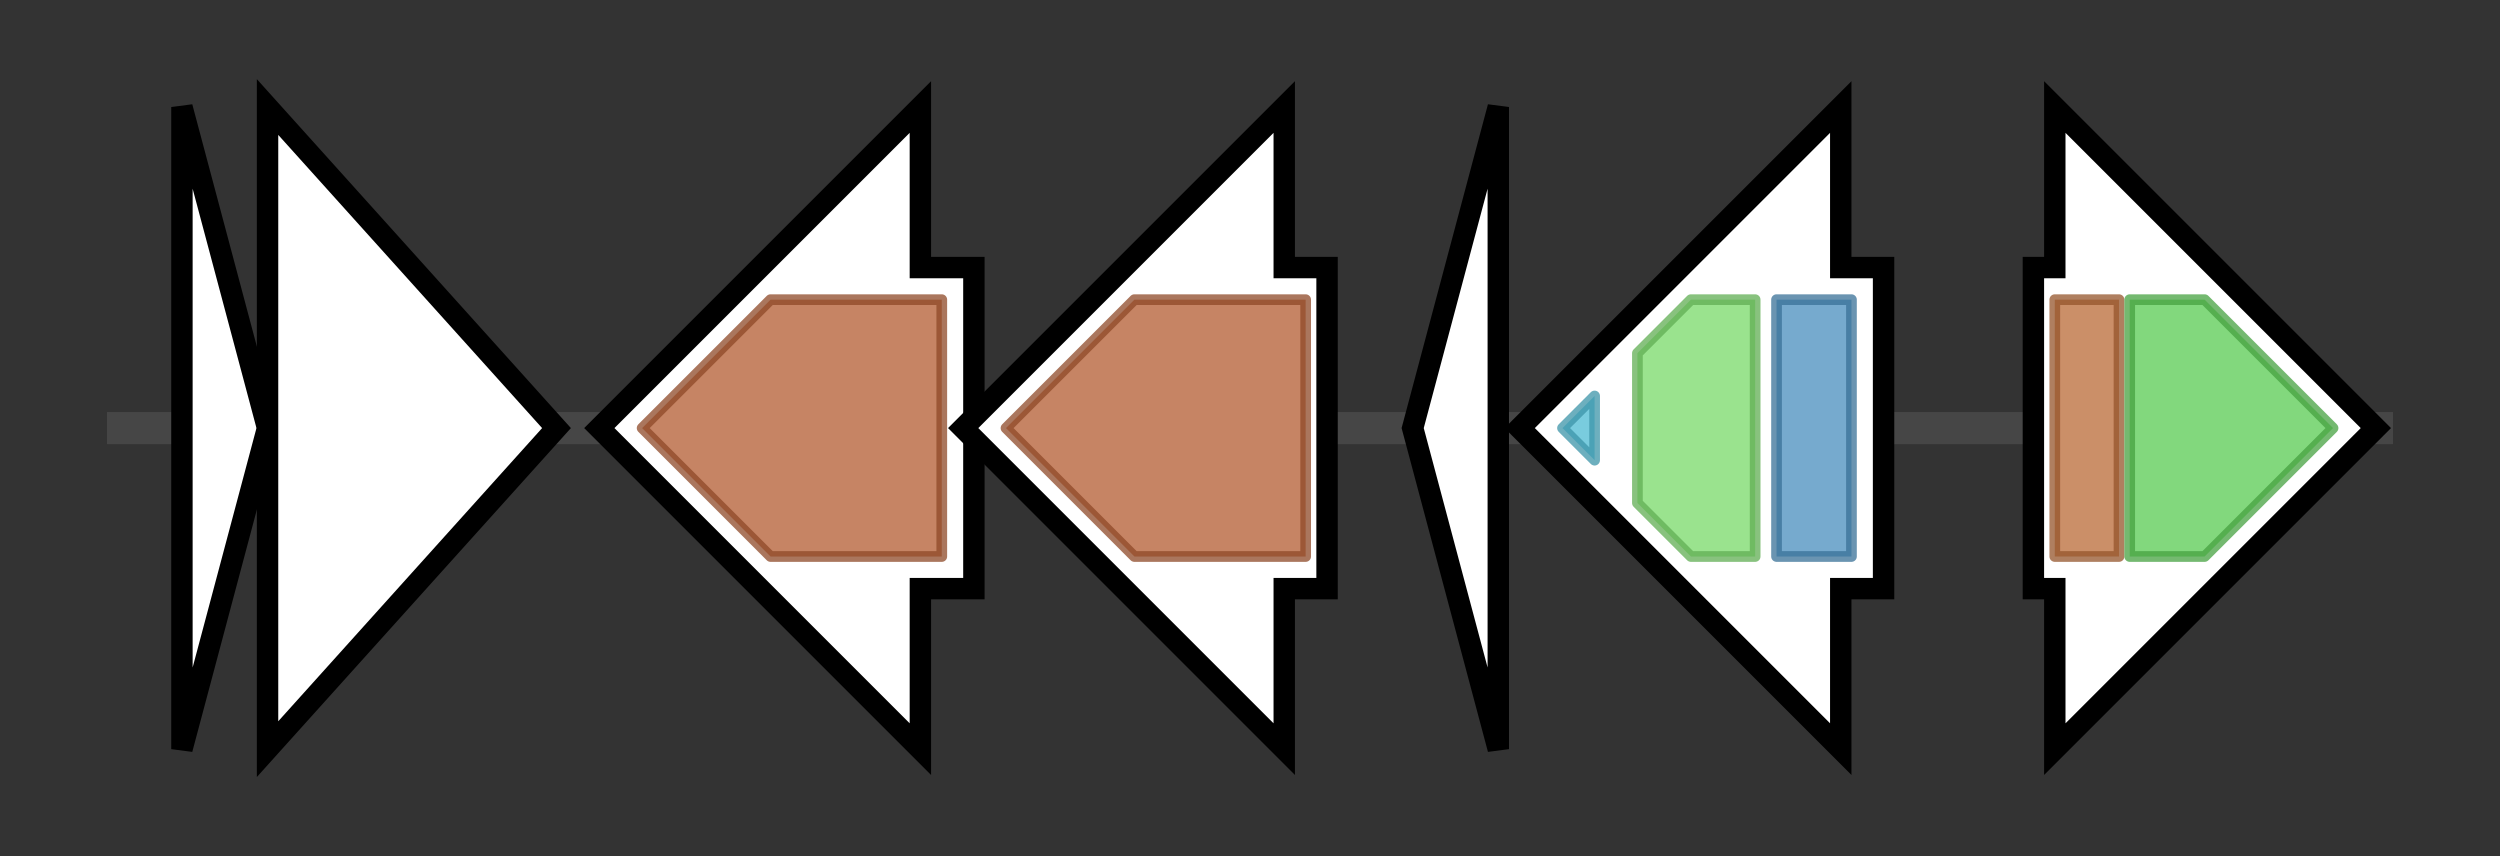 <svg version="1.1" baseProfile="full" xmlns="http://www.w3.org/2000/svg" width="233.6" height="80">
	<rect width="100%" height="100%" fill="#333333" stroke="none"/>
	<g>
		<line x1="10" y1="40.0" x2="223.6" y2="40.0" style="stroke:rgb(70,70,70); stroke-width:3 "/>
		<g>
			<title> (ctg8729_1)</title>
			<polygon class=" (ctg8729_1)" points="17,10 25,40 17,70" fill="rgb(255,255,255)" fill-opacity="1.0" stroke="rgb(0,0,0)" stroke-width="2"  />
		</g>
		<g>
			<title> (ctg8729_2)</title>
			<polygon class=" (ctg8729_2)" points="25,10 52,40 25,70" fill="rgb(255,255,255)" fill-opacity="1.0" stroke="rgb(0,0,0)" stroke-width="2"  />
		</g>
		<g>
			<title> (ctg8729_3)</title>
			<polygon class=" (ctg8729_3)" points="91,25 86,25 86,10 56,40 86,70 86,55 91,55" fill="rgb(255,255,255)" fill-opacity="1.0" stroke="rgb(0,0,0)" stroke-width="2"  />
			<g>
				<title>SQS_PSY (PF00494)
"Squalene/phytoene synthase"</title>
				<polygon class="PF00494" points="60,40 72,28 88,28 88,52 72,52" stroke-linejoin="round" width="29" height="24" fill="rgb(178,91,49)" stroke="rgb(142,72,39)" stroke-width="1" opacity="0.75" />
			</g>
		</g>
		<g>
			<title> (ctg8729_4)</title>
			<polygon class=" (ctg8729_4)" points="124,25 120,25 120,10 90,40 120,70 120,55 124,55" fill="rgb(255,255,255)" fill-opacity="1.0" stroke="rgb(0,0,0)" stroke-width="2"  />
			<g>
				<title>SQS_PSY (PF00494)
"Squalene/phytoene synthase"</title>
				<polygon class="PF00494" points="94,40 106,28 122,28 122,52 106,52" stroke-linejoin="round" width="29" height="24" fill="rgb(178,91,49)" stroke="rgb(142,72,39)" stroke-width="1" opacity="0.75" />
			</g>
		</g>
		<g>
			<title> (ctg8729_5)</title>
			<polygon class=" (ctg8729_5)" points="132,40 140,10 140,70" fill="rgb(255,255,255)" fill-opacity="1.0" stroke="rgb(0,0,0)" stroke-width="2"  />
		</g>
		<g>
			<title> (ctg8729_6)</title>
			<polygon class=" (ctg8729_6)" points="176,25 172,25 172,10 142,40 172,70 172,55 176,55" fill="rgb(255,255,255)" fill-opacity="1.0" stroke="rgb(0,0,0)" stroke-width="2"  />
			<g>
				<title>TrkA_C (PF02080)
"TrkA-C domain"</title>
				<polygon class="PF02080" points="146,40 149,37 149,43" stroke-linejoin="round" width="7" height="24" fill="rgb(76,186,211)" stroke="rgb(60,148,168)" stroke-width="1" opacity="0.75" />
			</g>
			<g>
				<title>TrkA_N (PF02254)
"TrkA-N domain"</title>
				<polygon class="PF02254" points="153,33 158,28 164,28 164,52 158,52 153,47" stroke-linejoin="round" width="11" height="24" fill="rgb(120,217,104)" stroke="rgb(96,173,83)" stroke-width="1" opacity="0.75" />
			</g>
			<g>
				<title>Ion_trans_2 (PF07885)
"Ion channel"</title>
				<rect class="PF07885" x="166" y="28" stroke-linejoin="round" width="7" height="24" fill="rgb(72,141,189)" stroke="rgb(57,112,151)" stroke-width="1" opacity="0.75" />
			</g>
		</g>
		<g>
			<title> (ctg8729_7)</title>
			<polygon class=" (ctg8729_7)" points="190,25 192,25 192,10 222,40 192,70 192,55 190,55" fill="rgb(255,255,255)" fill-opacity="1.0" stroke="rgb(0,0,0)" stroke-width="2"  />
			<g>
				<title>Phe_tRNA-synt_N (PF02912)
"Aminoacyl tRNA synthetase class II, N-terminal domain"</title>
				<rect class="PF02912" x="192" y="28" stroke-linejoin="round" width="6" height="24" fill="rgb(185,106,54)" stroke="rgb(148,84,43)" stroke-width="1" opacity="0.75" />
			</g>
			<g>
				<title>tRNA-synt_2d (PF01409)
"tRNA synthetases class II core domain (F)"</title>
				<polygon class="PF01409" points="199,28 206,28 218,40 206,52 199,52" stroke-linejoin="round" width="23" height="24" fill="rgb(88,202,82)" stroke="rgb(70,161,65)" stroke-width="1" opacity="0.75" />
			</g>
		</g>
	</g>
</svg>
